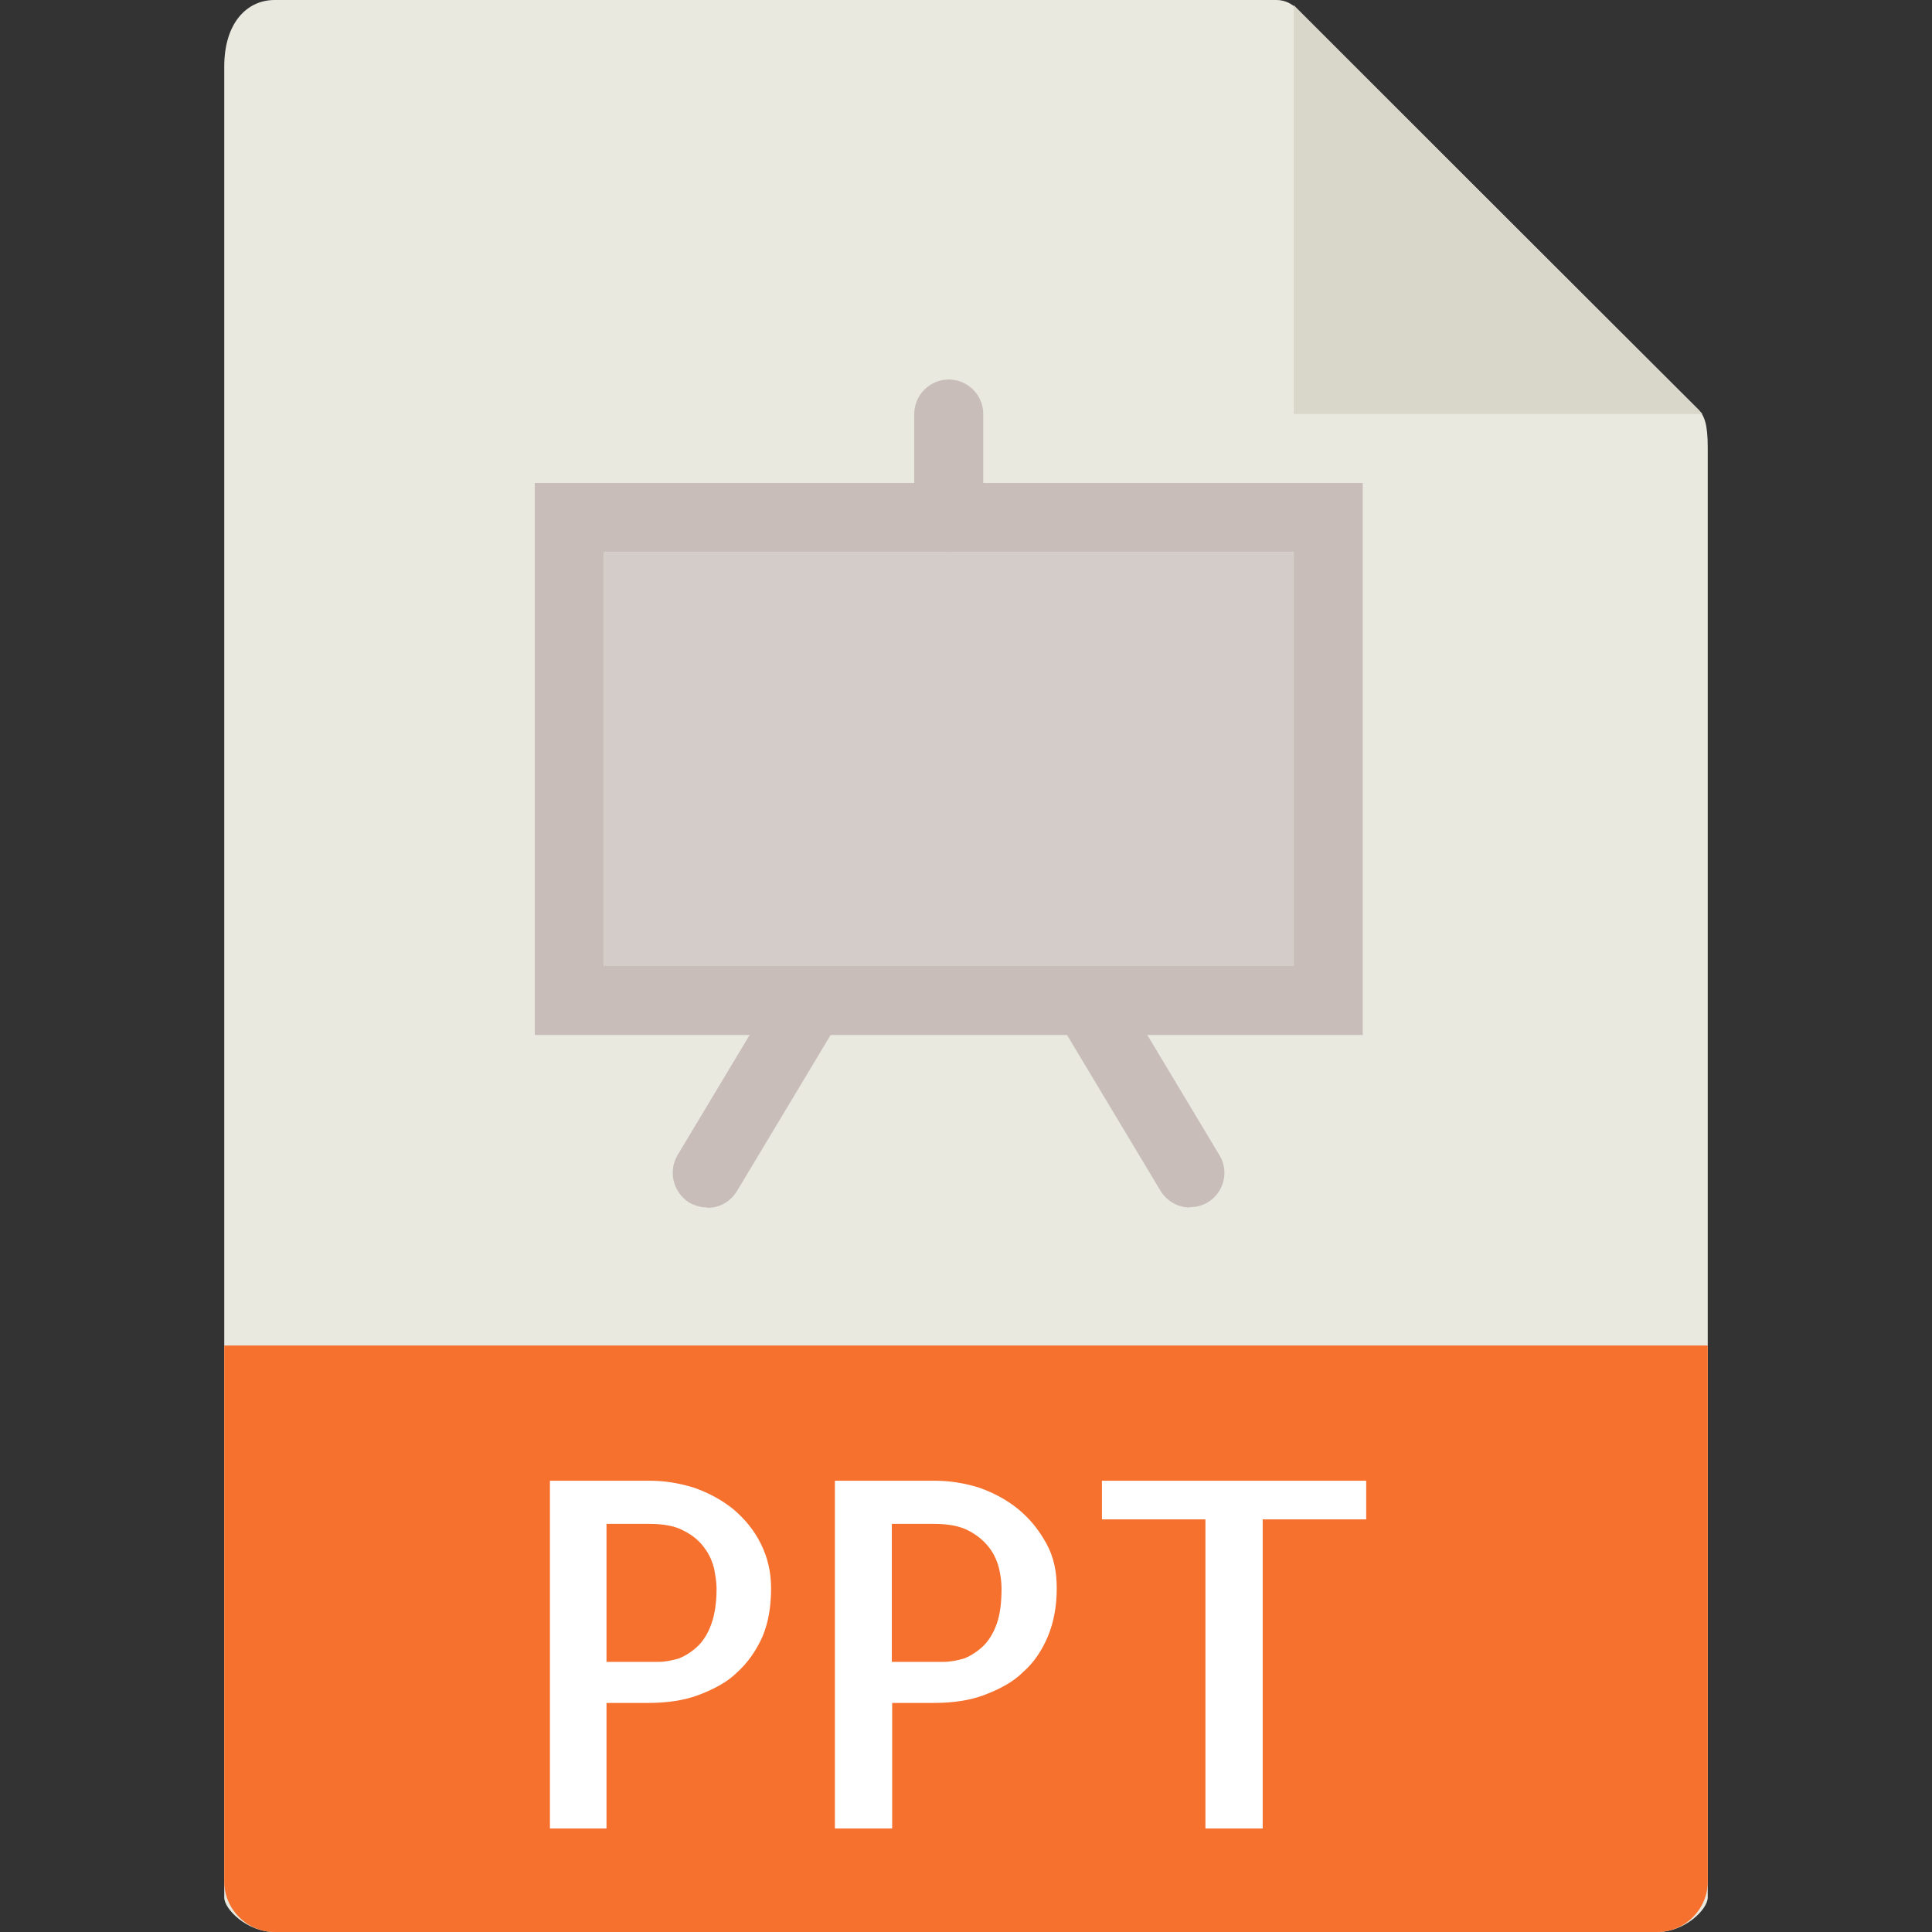 <svg xmlns="http://www.w3.org/2000/svg" viewBox="0 0 56 56"><rect x="0" y="0" width="56" height="56" fill="#333333" stroke="none"/><path d="M36.98 0H7.96C7.16 0 6.5.66 6.5 1.93V55c0 .34.66 1 1.46 1h40.08c.8 0 1.46-.66 1.46-1V12.98c0-.7-.1-.92-.26-1.1L37.6.27C37.45.1 37.23 0 37 0z" fill="#E9E9E0"/><path fill="#D9D7CA" d="M37.5.15V12h11.85"/><path d="M48.04 56H7.96c-.8 0-1.46-.66-1.46-1.46V39h43v15.54c0 .8-.66 1.46-1.46 1.46z" fill="#F6712E"/><g fill="#FFF"><path d="M17.58 53h-1.64V42.92h2.9c.43 0 .85.07 1.27.2.43.15.8.35 1.14.62.33.28.6.6.8 1s.3.82.3 1.3c0 .5-.07.97-.25 1.4-.18.4-.42.75-.73 1.03-.3.3-.7.5-1.12.66s-.93.23-1.45.23h-1.22V53zm0-8.83v4h1.5c.2 0 .4-.04.6-.1.2-.08.38-.2.54-.35s.3-.37.4-.65c.1-.28.15-.62.15-1.03 0-.16-.03-.35-.07-.57-.05-.2-.14-.42-.28-.6-.14-.2-.34-.37-.6-.5-.25-.14-.6-.2-1-.2h-1.24zM25.85 53H24.2V42.92h2.9c.44 0 .86.07 1.28.2.42.15.8.35 1.13.62.34.28.6.6.82 1s.3.82.3 1.3c0 .5-.08.97-.26 1.4-.17.4-.4.75-.72 1.03-.3.3-.7.5-1.12.66s-.92.23-1.45.23h-1.22V53zm0-8.83v4h1.5c.2 0 .4-.04.6-.1.2-.08.38-.2.54-.35s.3-.37.4-.65c.1-.28.14-.62.14-1.03 0-.16-.02-.35-.07-.57-.05-.2-.14-.42-.28-.6-.15-.2-.35-.37-.6-.5-.26-.14-.6-.2-1.02-.2h-1.23zM39.6 42.92v1.12h-3V53h-1.66v-8.96h-3v-1.12h7.67z"/></g><path d="M39.5 30h-24V14h24v16zm-22-2h20V16h-20v12z" fill="#C8BDB8"/><path d="M20.5 35c-.18 0-.35-.05-.52-.14-.47-.3-.62-.9-.34-1.38l3-5c.3-.47.9-.62 1.37-.34.5.3.64.9.36 1.37l-3 5c-.2.33-.52.5-.86.5zM34.5 35c-.34 0-.67-.17-.86-.48l-3-5c-.28-.48-.13-1.1.35-1.38.46-.28 1.07-.13 1.36.35l3 5c.28.46.13 1.07-.34 1.36-.17.1-.34.14-.52.14zM27.5 16c-.55 0-1-.45-1-1v-3c0-.55.45-1 1-1s1 .45 1 1v3c0 .55-.45 1-1 1z" fill="#C8BDB8"/><path fill="#D3CCC9" d="M17.5 16h20v12h-20z"/></svg>